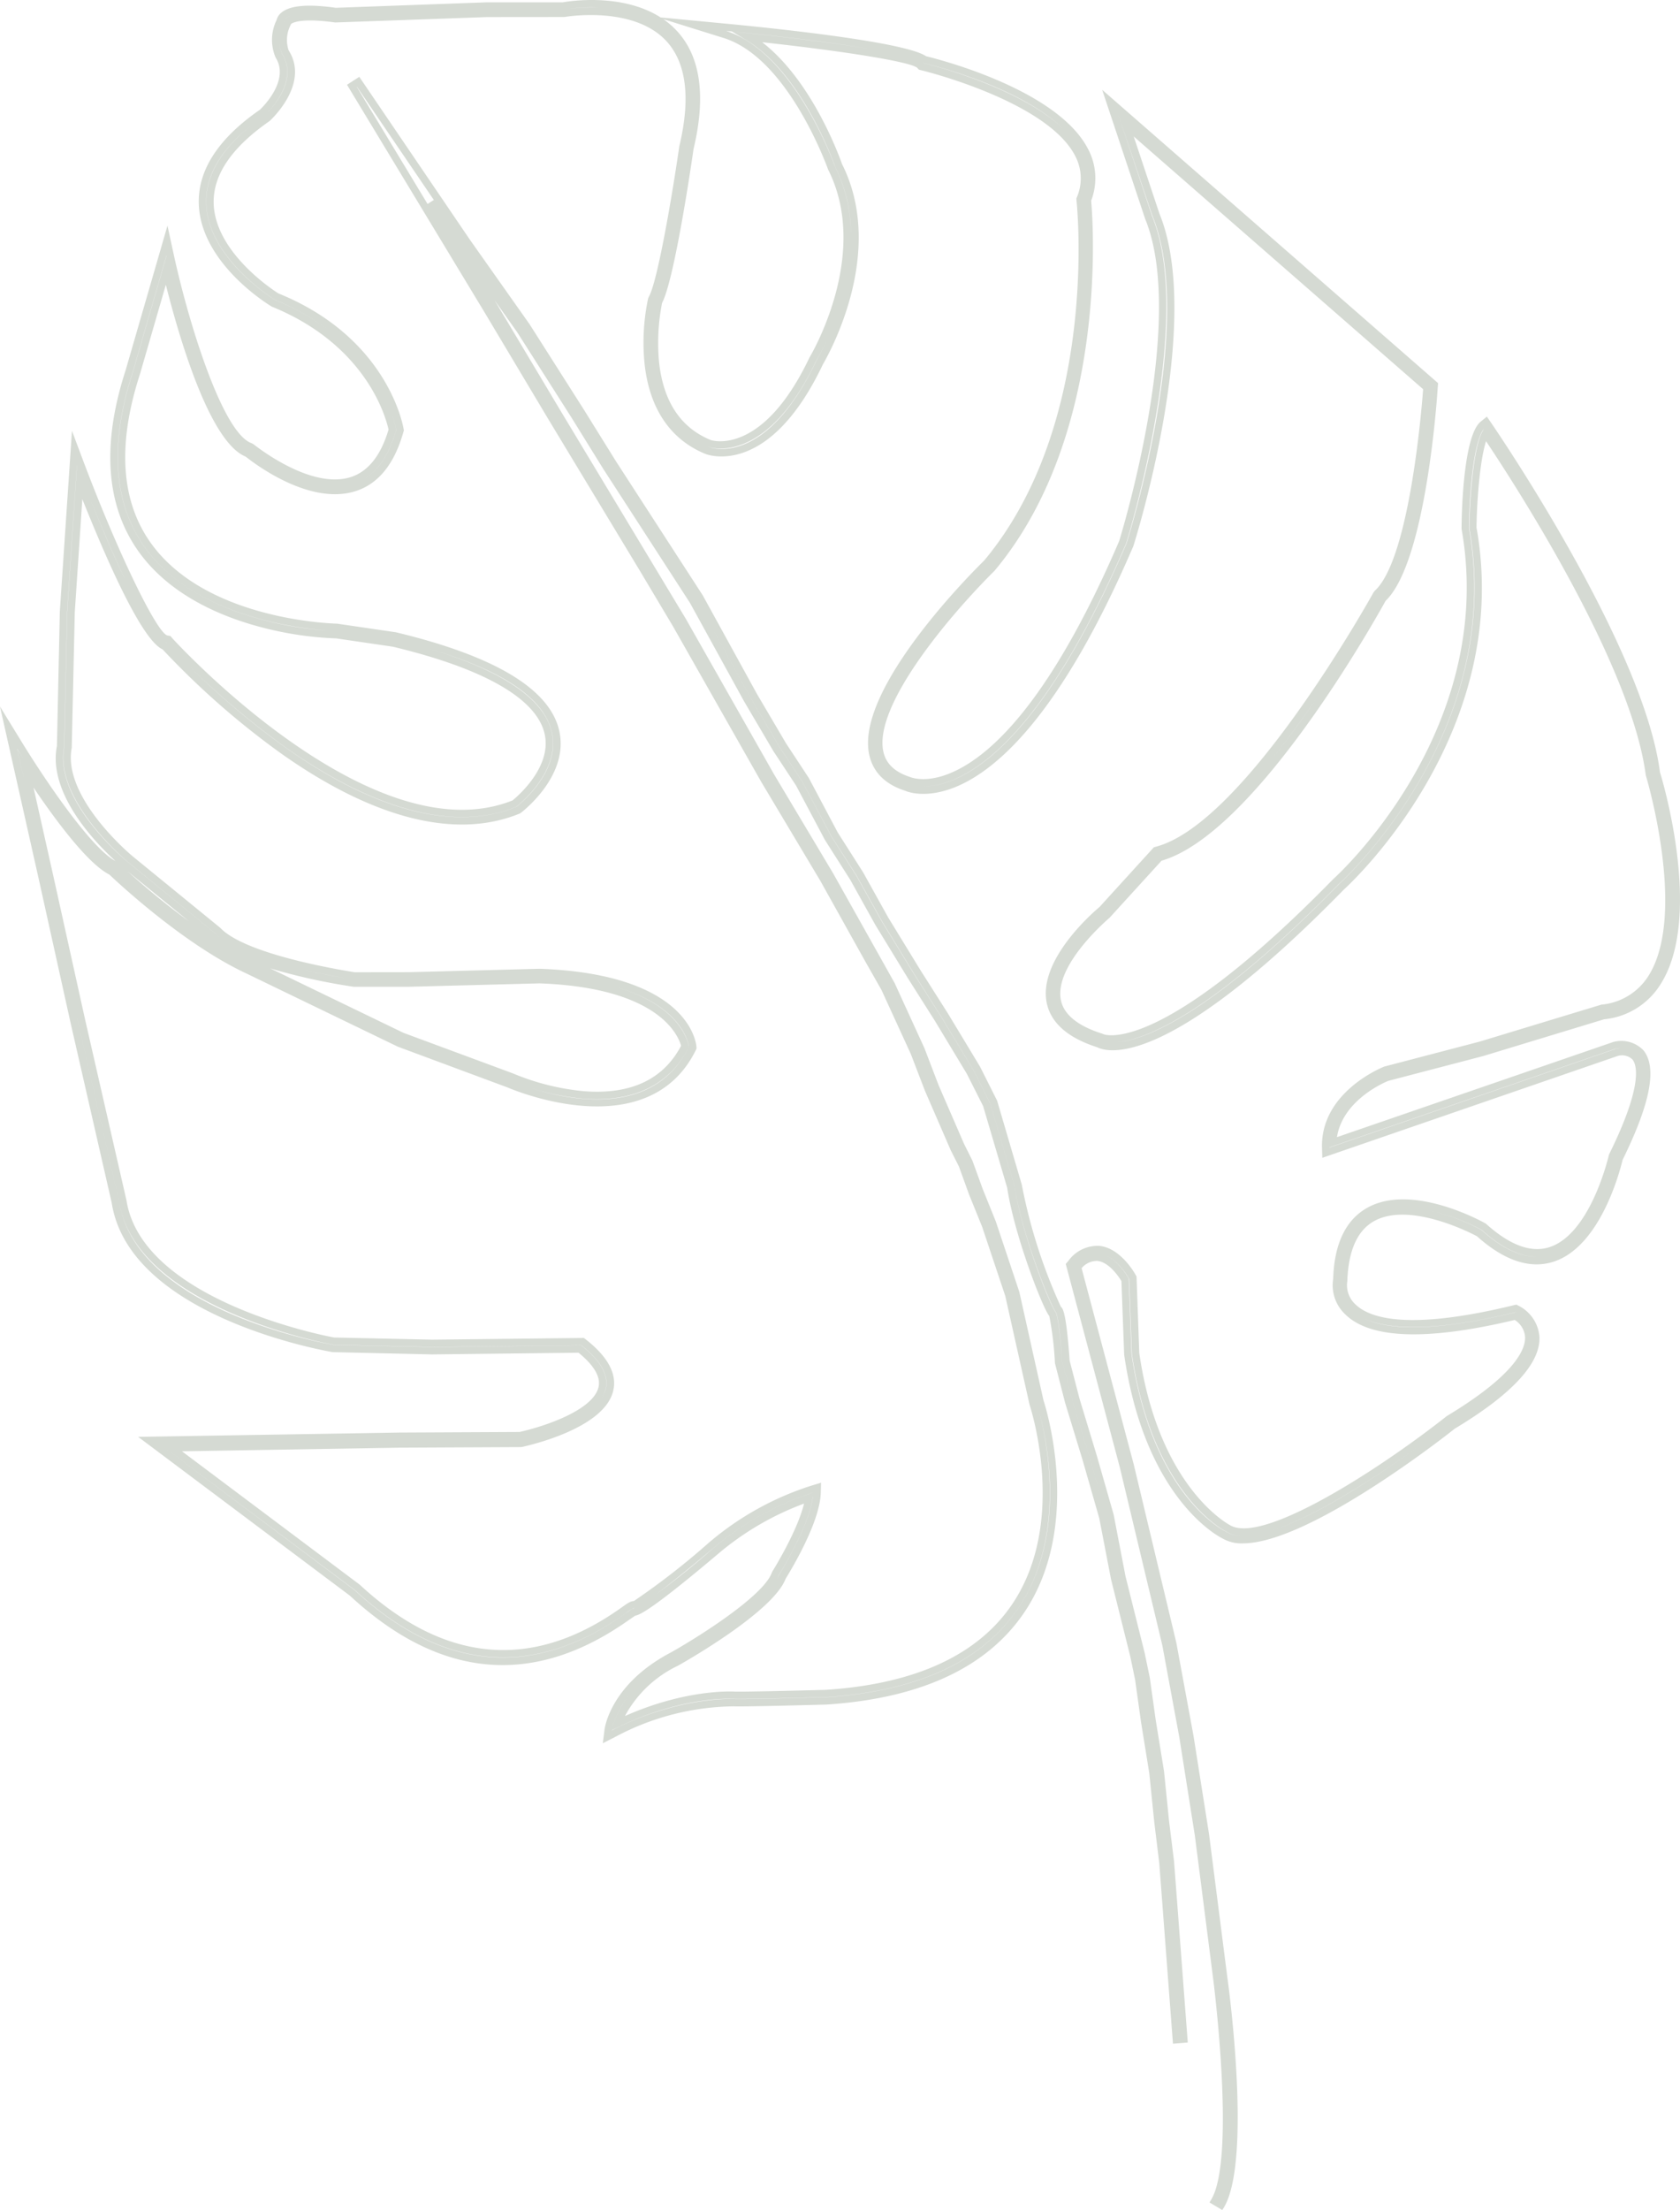 <svg id="Layer_1" data-name="Layer 1" xmlns="http://www.w3.org/2000/svg" width="226.915" height="298.354" viewBox="0 0 226.915 298.354"><defs><style>.cls-1{fill:#d5dad3;}.cls-2{fill:none;stroke:#000;stroke-miterlimit:10;}</style></defs><path class="cls-1" d="M299.45,432.57l-1.72-1.02.25-.43c3.26-5.54.38-28.64.26-29.62l-2.49-19.46-2.1-13.29-2.3-12.43-5.73-23.98-7.31-27.49.34-.4a4.864,4.864,0,0,1,4.23-2.04c2.9.32,4.8,3.79,4.88,3.94l.11.19.37,10.33c2.64,18.21,12.13,23.17,12.22,23.22,4.36,2.73,20.29-7.57,29.32-14.71,9.36-5.63,10.64-9.1,10.57-10.67a2.968,2.968,0,0,0-1.4-2.3c-11.78,2.81-19.47,2.57-22.86-.73a5.396,5.396,0,0,1-1.66-4.81c.14-4.7,1.68-7.96,4.58-9.59,6.06-3.42,15.56,1.85,15.96,2.08l.12.08c3.21,2.89,6.06,3.93,8.53,3.15,5.33-1.71,7.77-11.29,8.03-12.37l.06-.19c4.62-9.36,3.73-12.07,3.13-12.8a2.052,2.052,0,0,0-1.95-.47l-39.93,13.76-.04-1.36c-.2-7.61,8.34-10.93,8.42-10.96l12.88-3.37,16.44-4.99a8.385,8.385,0,0,0,6.31-3.81c5.35-8.3-.26-26.98-.32-27.17-1.92-14.82-17.3-38.69-21.57-45.08-.77,2.36-1.23,7.48-1.29,11.65,4.95,27.77-16.98,48.03-17.92,48.88-23.81,24.35-31.94,22-33.32,21.28-3.96-1.26-6.28-3.3-6.82-6.03-1.09-5.59,5.76-11.74,7.15-12.91l7.33-8.05.28-.08c12.11-3.16,29.22-34.02,29.39-34.33l.15-.2c4.63-4.17,6.3-23.94,6.55-27.23l-39.09-34.12,3.47,10.41c5.97,14.55-3.13,43.66-3.52,44.89-9.9,23.05-18.66,30.45-24.27,32.62-3.89,1.5-6.28.53-6.54.41-2.65-.84-4.3-2.45-4.84-4.76-2.14-9.05,14.77-25.61,15.49-26.31,15.65-18.72,12.52-48.32,12.48-48.62l-.02-.27.1-.23a6.497,6.497,0,0,0-.29-5.58c-3.87-7.38-20.6-11.47-20.77-11.5l-.31-.08-.21-.23c-.75-.79-9.61-2.24-20.95-3.47,6.67,5.15,10.35,15.22,10.78,16.44,5.97,11.84-1.7,25.53-2.59,27.06-7.25,15.26-15.5,12.22-15.85,12.08-4.79-1.95-7.65-6.23-8.25-12.39a28.663,28.663,0,0,1,.5-8.6l.09-.22c1.14-1.89,3.13-13.46,4.12-20.31,1.57-6.58.95-11.38-1.83-14.31-4.3-4.51-12.68-3.32-13.62-3.17l-.11.01-10.41.01-20.51.73c-4.83-.67-5.85.1-5.98.23l-.03.11a4.334,4.334,0,0,0-.27,3.43c2.87,4.52-2.35,9.33-2.58,9.54-5.13,3.56-7.65,7.28-7.55,11.11.19,6.87,8.67,12.11,8.75,12.16,14.69,5.95,16.82,17.77,16.9,18.27l.04.22-.06.21c-1.22,4.34-3.4,7.03-6.5,8-6.05,1.9-13.27-3.45-14.81-4.67-4.81-1.95-8.88-15.69-10.78-23.2l-3.51,12.11c-3.07,9.47-2.56,17.13,1.51,22.79,7.2,10.02,23.32,10.8,25.14,10.85l7.92,1.16c13.49,3.23,20.91,7.74,22.1,13.41,1.17,5.6-4.11,10.1-5.18,10.95l-.2.12c-8.59,3.52-19.69.72-32.15-8.07a109.199,109.199,0,0,1-16.07-14.1c-2.71-1.21-7.22-11.24-10.84-20.28l-1.02,15.27-.41,18.29c-1.25,6.42,7.24,13.83,8.22,14.65l11.85,9.67c3.32,3.51,15.66,5.59,18.1,5.98l.06.01,7.32-.01,17.66-.46c19.57.7,21.06,9.47,21.16,10.47l.02.29-.11.25c-6.48,13.05-24.65,5.34-25.42,5.01l-14.81-5.5-20.53-9.92c-8.33-3.88-17.2-12.14-18.44-13.32-2.9-1.46-7.21-7.26-10.24-11.74l2.67,11.92,4.29,19.37,5.59,24.42c2.16,13.79,27.8,18.49,28.06,18.53l13.27.29,20.46-.23.28.22c2.97,2.33,4.21,4.65,3.68,6.9-1.13,4.86-10.4,7.16-12.25,7.58l-.19.03-16.36.08-29.45.49,24,18c11.47,10.62,23.34,11.66,35.31,3.13l.1-.07c.83-.59,1.2-.84,1.62-.84a99.724,99.724,0,0,0,10.12-7.87,39.982,39.982,0,0,1,13.85-7.71l1.32-.4-.04,1.38c-.12,3.82-3.67,9.84-4.75,11.59-1.7,4.53-14.03,11.45-14.55,11.74a15.827,15.827,0,0,0-7.15,6.79c8.32-3.69,14.57-3.31,14.85-3.3.74.03,4.66-.04,11.63-.22.43-.01.68-.02.7-.02,12.08-.8,20.57-4.72,25.2-11.67,7.46-11.2,2.32-26.67,2.27-26.82l-3.28-14.68-3.12-9.33-1.76-4.34-1.38-3.81-1.11-2.2-3.48-8.02-1.91-4.97-3.96-8.64-2.16-3.8-6.08-10.9-8-13.39-11.91-20.98-4.49-7.53-12.47-20.64-8.39-14.05-18.69-30.91,1.66-1.07,14.94,21.99,8.06,11.41,7.36,11.57,4.3,6.92,11.73,18.11,7.35,13.36,3.9,6.62,3.08,4.68,3.9,7.35,3.44,5.4,3.38,6.08,4.39,7.17,3.66,5.76,4.36,7.22,2.3,4.58,3.33,11.33a72.3,72.3,0,0,0,5.28,16.49c.32.25.74,1.03,1.19,7.29l1.33,5.12,2.35,7.74,2.26,7.91,1.6,8.32,2.58,10.32.69,3.31.8,5.7,1.13,6.97.68,6.71.68,5.51,1.85,24.42-2,.16-1.85-24.38-.67-5.48-.68-6.67-1.12-6.93-.79-5.66-.67-3.21-2.58-10.34-1.6-8.29-2.24-7.81-2.37-7.76-1.37-5.34a44.112,44.112,0,0,0-.76-6.35c-.97-1.22-4.75-11.03-5.69-17.32l-3.25-11.03-2.2-4.36-4.31-7.14-3.65-5.76-4.41-7.22L249.21,253l-3.44-5.41-3.89-7.33-3.06-4.64-3.94-6.69-7.33-13.33-11.7-18.07-4.3-6.94-7.33-11.52-3.06-4.32.46.76,8.39,14.05,16.98,28.19,11.91,20.98,8,13.4,8.3,14.8,4.02,8.78,1.91,4.99,3.44,7.93,1.13,2.26,1.41,3.88,1.76,4.36,3.17,9.49,3.27,14.67c.04.1,5.48,16.47-2.52,28.48-5,7.5-14.01,11.72-26.79,12.56l-.75.02c-2.61.07-10.54.28-11.77.22a34.702,34.702,0,0,0-16.01,4.12l-1.69.86.24-1.88c.03-.25.86-6.11,8.91-10.35,2.58-1.42,12.47-7.42,13.68-10.8l.07-.15c.64-1.04,3.44-5.71,4.28-9.17a38.779,38.779,0,0,0-11.6,6.78c-9.02,7.62-10.63,8.26-11.2,8.35-.11.07-.28.19-.47.32l-.33.22c-12.84,9.14-25.54,8.06-37.74-3.24l-28.6-21.44,35.31-.58,16.21-.08c3.65-.82,9.95-3.01,10.66-6.05.32-1.37-.59-2.93-2.7-4.65l-19.78.23-13.44-.31c-1.19-.2-27.44-4.86-29.83-20.14l-5.57-24.36-4.29-19.38-5.23-23.27,3.16,5.15c3.95,6.36,9.49,14.16,12.42,15.69-2.63-2.4-9.16-9.1-7.89-15.52l.39-18.16,1.64-24.38,1.62,4.31c4.61,12.2,9.9,23.1,11.3,23.32l.37.06.24.28c.26.29,26.91,29.54,45.98,21.92.59-.48,5.29-4.44,4.35-8.89-1-4.78-8.09-8.88-20.52-11.86l-7.64-1.12a45.926,45.926,0,0,1-10.14-1.51c-5.17-1.35-12.24-4.21-16.52-10.16-4.46-6.21-5.06-14.46-1.79-24.54l5.65-19.51.84,3.86c1.98,9.14,6.59,24.15,10.53,25.51l.24.13c.86.67,7.9,6.1,13.13,4.45,2.36-.75,4.08-2.91,5.12-6.42-.35-1.6-2.97-11.4-15.77-16.6-.46-.27-9.63-5.87-9.86-13.89-.13-4.54,2.65-8.82,8.27-12.7.7-.68,3.96-4.1,2.11-7.03a6.07,6.07,0,0,1,.13-5.07,1.872,1.872,0,0,1,.61-.97c1.16-1,3.57-1.22,7.38-.68l20.37-.74h10.3c.75-.14,7.95-1.32,13.21,2.04l8.93.85c7.21.69,24.14,2.48,26.91,4.38,2.21.54,17.73,4.59,21.86,12.47a8.419,8.419,0,0,1,.45,7.04c.22,2.39,2.49,31.41-13.04,49.95-6.28,6.24-16.45,18.36-15.01,24.5.38,1.6,1.56,2.7,3.62,3.36.12.05,2,.81,5.18-.44,5.23-2.05,13.47-9.17,23.03-31.41.08-.25,9.2-29.63,3.52-43.49l-5.81-17.44,45.37,39.6-.04.5c-.06.96-1.52,23.6-7.05,28.89-1.12,2.04-17.46,31.37-30.26,35.08l-7.02,7.7c-.35.31-7.5,6.42-6.58,11.1.39,1.97,2.27,3.5,5.58,4.55l.17.07c.08.04,7.53,3.1,31.04-20.94.25-.22,22.18-19.93,17.33-47.28,0-1.35.15-12.49,2.58-14.47l.84-.68.62.9c2.14,3.15,20.65,30.69,22.76,47.11.04.1,6.04,19.39.04,28.68a10.114,10.114,0,0,1-7.59,4.67l-16.32,4.96-12.82,3.35c-.02.01-6.11,2.37-6.94,7.6l37.3-12.84a4.146,4.146,0,0,1,4.09,1.11c1.88,2.31.96,7.15-2.81,14.8-.34,1.44-2.98,11.71-9.34,13.75-3.17,1.01-6.64-.14-10.33-3.44-.8-.43-9.13-4.73-13.92-2.03-2.25,1.27-3.45,3.99-3.59,8.09a3.51,3.51,0,0,0,1.1,3.14c2.01,1.94,7.35,3.52,21.38.11l.35-.08.32.16a5.145,5.145,0,0,1,2.8,4.17c.17,3.58-3.68,7.75-11.43,12.41-.84.67-19.6,15.49-28.64,15.49a5.103,5.103,0,0,1-2.78-.69c-.05-.02-10.38-4.97-13.24-24.78l-.37-9.94c-.37-.61-1.68-2.55-3.23-2.72a2.717,2.717,0,0,0-2.15.98l7.04,26.48,5.75,24.06,2.31,12.5,2.11,13.34,2.49,19.47c.04.2,3.37,24.38-.45,30.9Zm-7.98-50.64.45,3.7,1.77,23.4h0l-1.77-23.4Zm-1.03-9.25.18,1.3Zm-73.43-4.91v.03h.01c8.6-4.39,15.7-4.26,16.49-4.22.82.04,4.75-.03,11.72-.22l.73-.02c12.43-.82,21.19-4.89,26-12.12,6.44-9.66,3.9-22.16,2.8-26.27,1.08,4.15,3.56,16.71-2.8,26.26-4.82,7.22-13.57,11.29-26,12.11l-.71.02c-2.6.07-10.53.27-11.71.22-.29-.02-6.87-.41-15.53,3.74Zm2.45-4.86a12.382,12.382,0,0,0-2.31,4.24l.16-.47A12.629,12.629,0,0,1,219.46,362.91Zm-63.5-33.75,26.3,19.72c11.84,10.96,24.12,12.02,36.53,3.18l.33-.23a6.822,6.822,0,0,1,.65-.43l.19-.06c.02,0,.04-.01.07-.01l-.09-.02a5.246,5.246,0,0,0-1.03.66l-.1.07c-12.41,8.83-24.7,7.77-36.53-3.18Zm88.24,6.54a39.839,39.839,0,0,0-13.48,7.5c-2.86,2.42-7.06,5.83-9.27,7.35a116.338,116.338,0,0,0,9.25-7.32,39.486,39.486,0,0,1,12.75-7.27l.75-.26Zm-.03.41-.06.39c-.54,3.69-3.87,9.24-4.54,10.31l-.05.1a3.672,3.672,0,0,1-.2.47,3.709,3.709,0,0,0,.23-.5C240.31,345.63,243.81,339.81,244.17,336.11Zm38.51-32.71h.03c2.08.23,3.62,2.59,4.05,3.31l.06.11.37,10.15c2.78,19.22,12.62,23.95,12.72,23.99,2.64,1.66,8.55-.26,17.15-5.51,3.31-2.03,6.43-4.18,8.81-5.9-7.24,5.21-21.19,14.37-25.9,11.42-.37-.18-10.01-5.18-12.73-24l-.37-10.12c-.11-.2-1.79-3.17-4.11-3.43A.108.108,0,0,0,282.68,303.4ZM215.22,194.63l1.47,2.37,11.72,18.09,7.34,13.35,3.92,6.66,3.07,4.66,3.89,7.34,3.44,5.41,3.38,6.07,4.4,7.19,3.66,5.76,4.34,7.18,2.25,4.47,3.29,11.18c.96,6.38,4.72,15.94,5.55,16.99.47.84.86,6.13.91,6.73l1.35,5.23,2.36,7.75,2.25,7.85h0l-2.25-7.86-2.36-7.75-1.35-5.23c-.42-5.8-.81-6.61-.88-6.72-.74-.92-4.59-10.52-5.58-17.01l-3.29-11.18-2.25-4.47-4.33-7.18-3.65-5.76-4.4-7.2-3.38-6.07-3.45-5.4-3.9-7.34-3.07-4.66-3.92-6.65-7.34-13.34L216.69,197Zm-2.37,121.2.14.11c2.53,2.03,3.6,3.97,3.18,5.77a4.174,4.174,0,0,1-.6,1.35,4.277,4.277,0,0,0,.62-1.36c.43-1.83-.69-3.81-3.32-5.88h0l-20.12.23-13.35-.3c-.33-.04-26.69-4.84-28.95-19.33l-5.58-24.39-8.17-36.67.86,1.32c-.37-.58-.66-1.04-.85-1.34l-.04-.07,3.91,17.39,4.29,19.38,5.58,24.39c2.29,14.61,27.86,19.15,28.95,19.34l13.35.3Zm105.88-3.55c3.81,1.73,10.58,1.44,20.19-.87l.15-.04c-.01,0-.01-.01-.02-.01h0C327.74,314.12,321.82,313.63,318.73,312.28Zm7-14.99a28.006,28.006,0,0,1,8.66,2.93l.1.07c2.71,2.44,5.27,3.65,7.6,3.58-2.34.05-4.89-1.17-7.6-3.62l-.03-.02A28.411,28.411,0,0,0,325.73,297.29Zm-11.8-8.18v.03l38.76-13.36h.08a3.162,3.162,0,0,1,.72-.08,4.331,4.331,0,0,0-.94.1ZM199.6,278.7l3.65,1.35c1.88.82,18.2,7.49,24.16-4.5v-.01c-.03-.27-.72-5.54-10.1-8.15,8.39,2.36,9.83,6.87,10.06,7.98l.04.17-.08.16c-2.56,5.01-7.49,7.37-14.25,6.83a33.661,33.661,0,0,1-9.81-2.46Zm-28.74-13.75,18,8.7,14.77,5.47a32.708,32.708,0,0,0,9.53,2.4c6.35.51,10.78-1.55,13.19-6.12-.36-1.34-2.95-7.85-19.13-8.43l-17.63.46h-7.45A81.643,81.643,0,0,1,170.86,264.95Zm163.91-72.83c-1.4,1.77-1.97,9.02-2,13.4,4.95,27.83-17.4,47.89-17.63,48.09-17.13,17.51-25.98,20.88-29.8,21.3,3.81-.38,12.64-3.71,29.85-21.31.94-.86,22.48-20.76,17.63-48.08.05-4.13.57-10.9,1.75-13.02Zm-87.54,62.66,6.89,12.28Zm-71.86,10.35c2.2.52,4.22.9,5.62,1.12C179.55,266.01,177.53,265.63,175.37,265.13Zm-30.62-68.1-1.33,19.76-.4,18.23c-1.44,7.34,8.48,15.47,8.58,15.55l11.79,9.61a7.072,7.072,0,0,0,.8.71,6.759,6.759,0,0,1-.78-.7l-11.79-9.62c-1.04-.88-9.93-8.65-8.58-15.54l.4-18.23,1.32-19.73A.06.06,0,0,0,144.75,197.03Zm6.88,54.84a103.234,103.234,0,0,0,8.21,6.69Zm-2.16-.56c.05.03.1.05.15.08l.02.01-.04-.02A.827.827,0,0,1,149.47,251.31Zm10.16-27.44a108.317,108.317,0,0,0,13.32,11.28c12.16,8.59,22.93,11.35,31.14,7.99l.06-.04c.94-.75,5.82-4.91,4.77-9.93-.97-4.64-6.67-8.5-16.97-11.49,10.17,2.98,15.99,6.91,16.95,11.48,1.08,5.16-4.17,9.45-4.77,9.93l-.12.07c-8.15,3.3-18.87.54-31-7.99A110.974,110.974,0,0,1,159.63,223.87Zm125.71-74.39,4.64,13.93c5.81,14.16-3.42,43.89-3.52,44.19-9.71,22.6-18.2,29.87-23.6,31.99a10.507,10.507,0,0,1-3.75.79,10.394,10.394,0,0,0,3.71-.76c5.43-2.09,13.94-9.35,23.69-32.03.37-1.17,9.37-29.95,3.52-44.19Zm-53.57,78.74,6.84,12.01-.59-.99Zm81.36-1.13c-.83,1.25-1.72,2.53-2.64,3.82q-2.445,3.435-4.73,6.24C308.43,233.88,310.95,230.36,313.13,227.09Zm-156.45-6.15.09.03.1.03-.02-.02-.01-.01A.305.305,0,0,1,156.68,220.94Zm.16-52.21-4.56,15.73c-3.17,9.77-2.62,17.72,1.65,23.66,4.1,5.71,10.94,8.47,15.96,9.78a45.073,45.073,0,0,0,9.88,1.49c-2.15-.07-18.43-.97-25.82-11.26-4.27-5.93-4.82-13.9-1.65-23.67l4.55-15.7.02.09a.899.899,0,0,1-.03-.12Zm-10.31,32.82c1.76,4.39,3.4,8.16,4.85,11.17C149.6,208.97,147.8,204.69,146.53,201.55Zm40.79-11.31a14.228,14.228,0,0,1,.53,1.88l.02.12-.03.12c-.94,3.27-2.45,5.5-4.5,6.65,2.08-1.16,3.61-3.43,4.54-6.77A13.023,13.023,0,0,0,187.32,190.24Zm42.2,4.1c.16.07.33.15.5.21.31.12,7.72,2.84,14.59-11.61a35.356,35.356,0,0,0,1.79-3.66,32.838,32.838,0,0,1-1.81,3.66c-6.84,14.4-14.53,11.63-14.6,11.6C229.83,194.48,229.67,194.41,229.52,194.34Zm-5.73-19.24a27.776,27.776,0,0,0-.43,7.82c.54,5.43,2.9,9.03,7,10.7.06.02,6.93,2.34,13.34-11.15.11-.18,8.31-13.85,2.52-25.35-.59-1.61-5.76-15.15-14.1-17.77l-8.17-2.55a11.074,11.074,0,0,1,1.74,1.49c3.28,3.44,4.07,8.85,2.34,16.06C227.79,156.11,225.46,171.95,223.79,175.1Zm-55.17-24.22c-4.37,3.39-6.53,7.02-6.41,10.81.21,7.48,9.22,12.97,9.31,13.03a30.877,30.877,0,0,1,7.91,4.6,30.987,30.987,0,0,0-7.9-4.61c-.14-.08-9.1-5.6-9.31-13.03C162.12,157.91,164.27,154.28,168.62,150.88Zm24.34,10.33,4.02,5.92,5.19,7.35-5.19-7.35-14.4-21.19-.02.01,9.55,15.8Zm39.49-22.81c8.79,2.78,14.11,16.71,14.69,18.29a21.173,21.173,0,0,1,2.16,9.75,20.894,20.894,0,0,0-2.13-9.71c-.2-.57-4.49-12.59-12.03-17.11l-1.93-1.16C232.96,138.45,232.7,138.42,232.45,138.4Zm26.56,4.31h.01c.14.03,12.75,3.03,18.95,8.87-5.84-5.58-17.37-8.5-18.87-8.86l-.1-.02a.01.01,0,0,0,.01.01Zm-88.62,6.81h0c.95-.96,4.23-4.64,2.08-8.03a3.924,3.924,0,0,1-.35-1.4,4.075,4.075,0,0,0,.34,1.41C174.54,144.78,171.48,148.4,170.39,149.52Zm63.06-11.02,2,.21c3.14.32,10.62,1.14,16.34,2.09C246.71,139.94,239.75,139.11,233.45,138.5Zm-59.84-2.16a1.946,1.946,0,0,0-.62.36.905.905,0,0,0-.31.49l-.01.05c0-.01.01-.02.01-.03l.01-.03c0-.02.01-.03.01-.05v-.01h0a.862.862,0,0,1,.3-.42A2,2,0,0,1,173.61,136.34Zm40.65-1.12a19.246,19.246,0,0,1,6.05.89,21.293,21.293,0,0,0-9.16-.69A23.082,23.082,0,0,1,214.26,135.22Z" transform="translate(-134.36 -134.216)"/><path class="cls-2" d="M412.03,380.07" transform="translate(-134.36 -134.216)"/></svg>